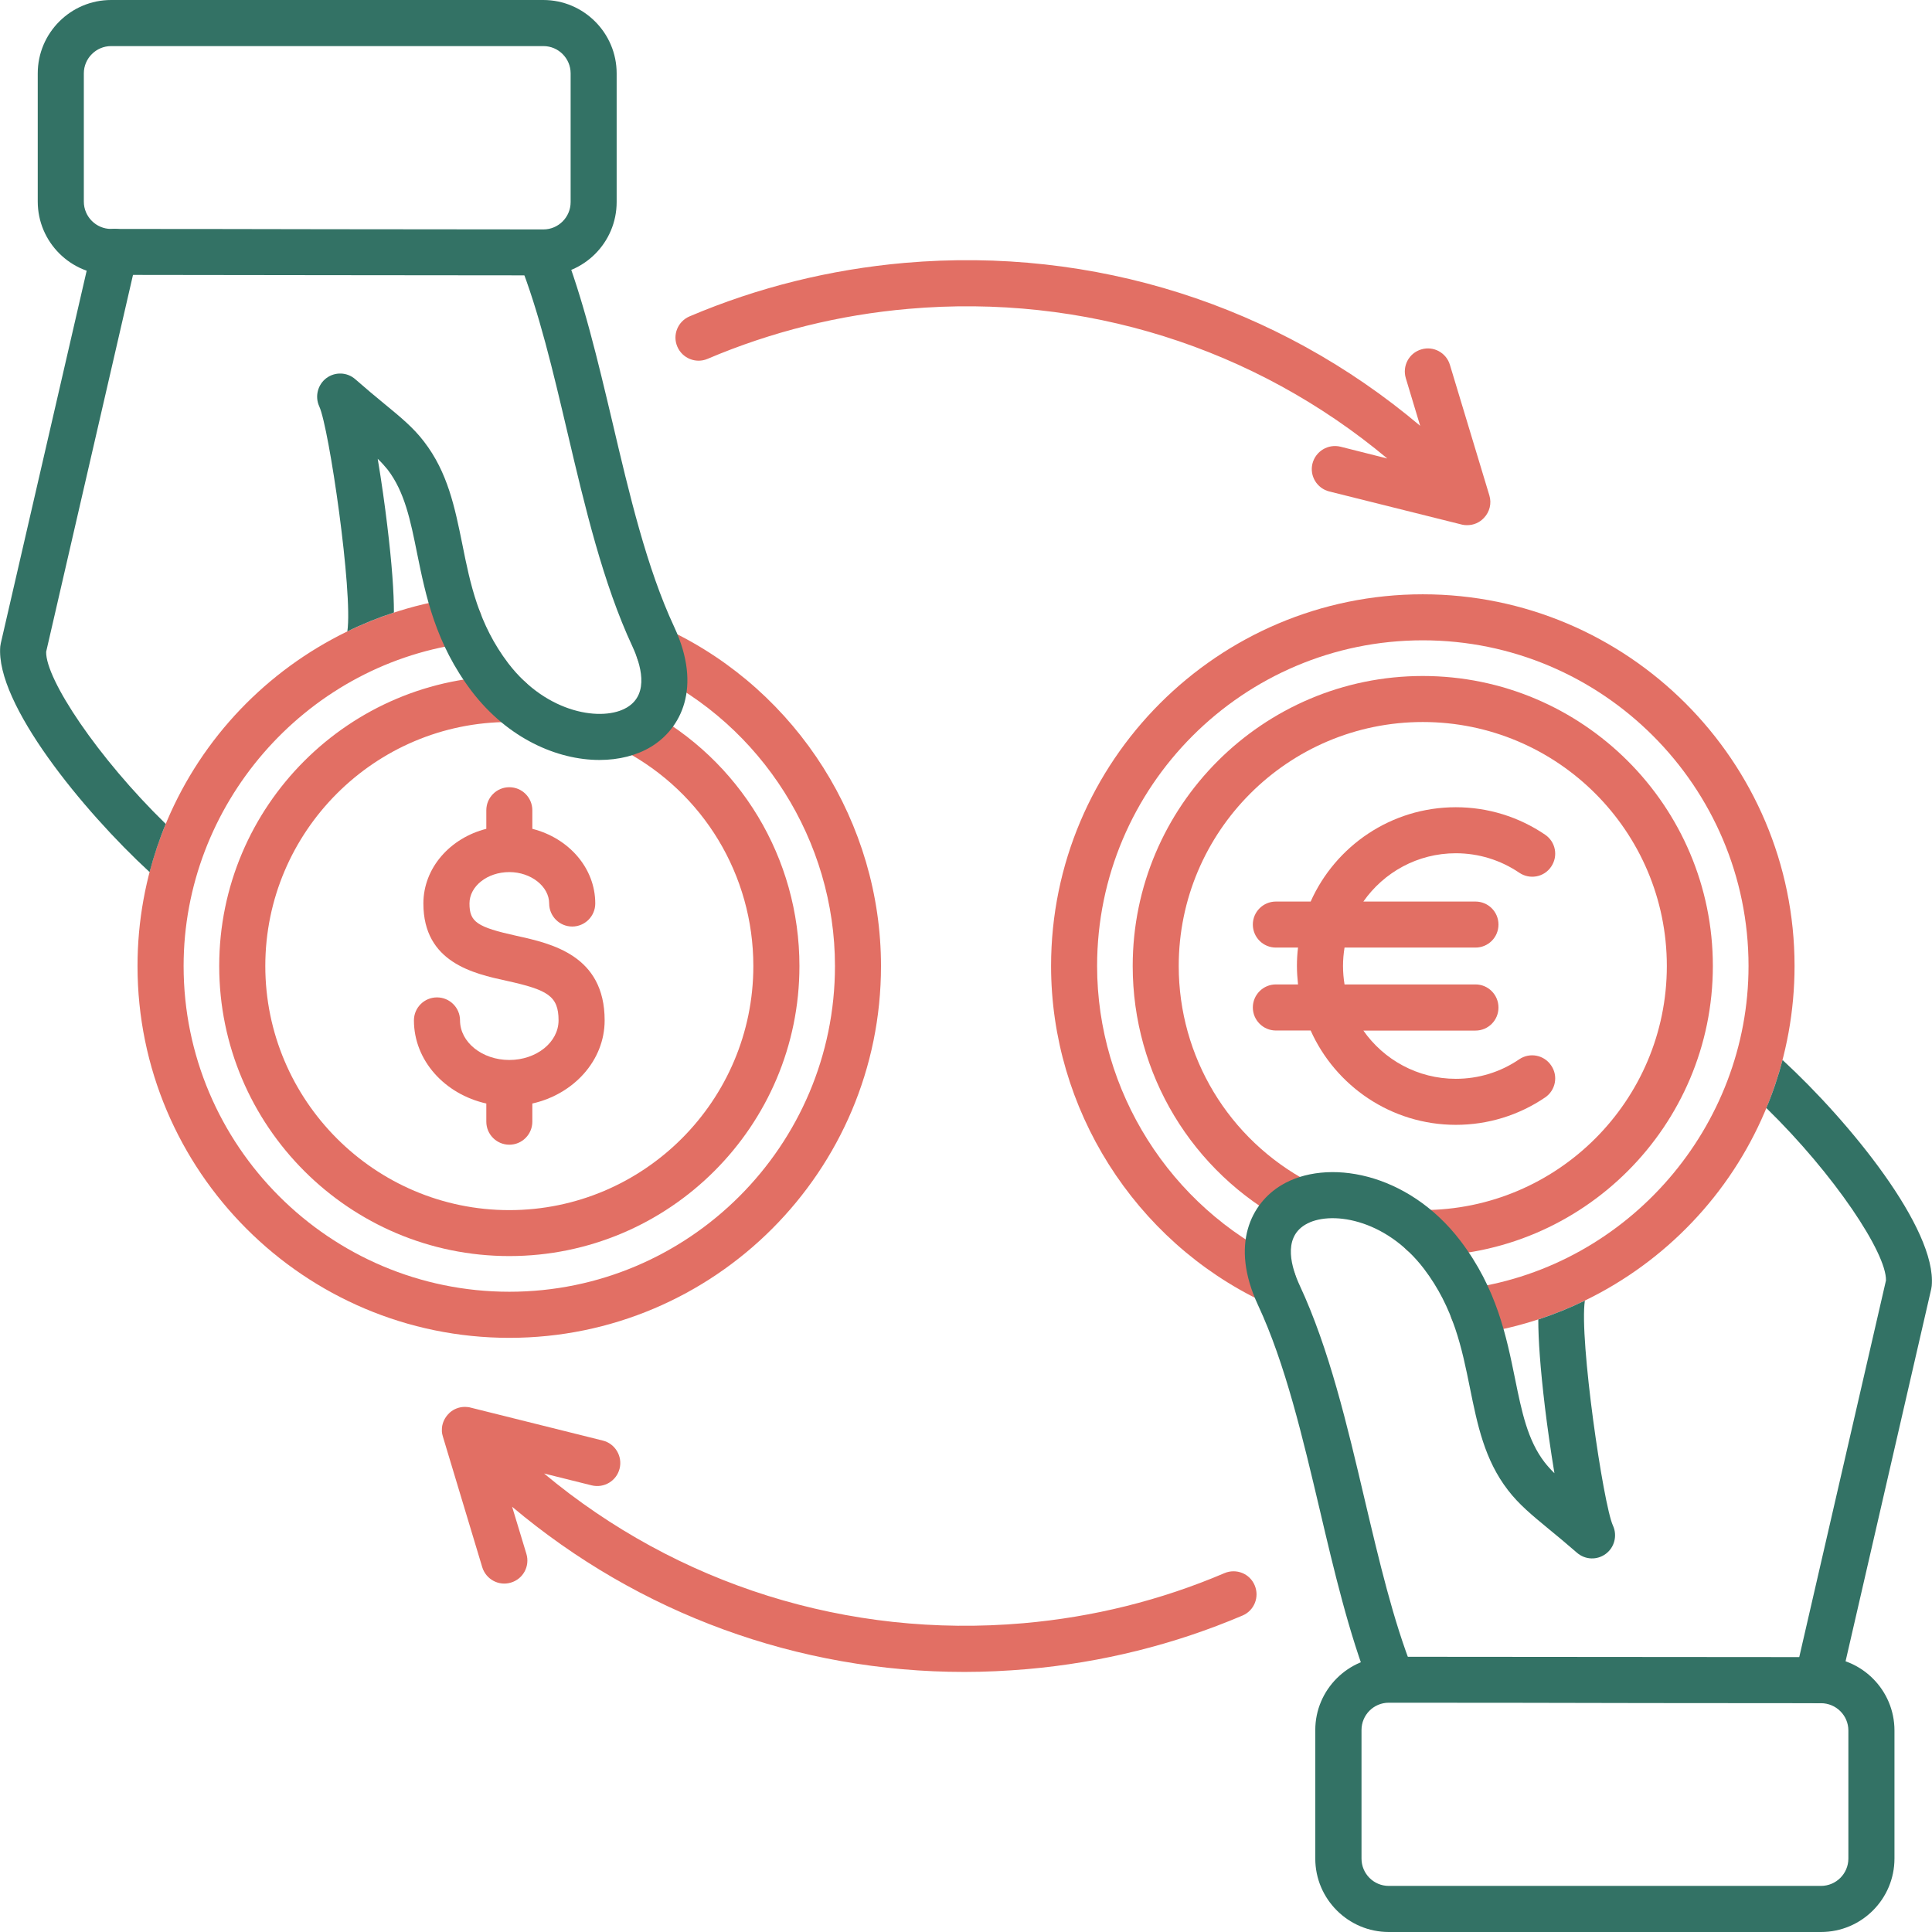 <svg width="28" height="28" viewBox="0 0 28 28" fill="none" xmlns="http://www.w3.org/2000/svg">
<rect width="28" height="28" fill="#6A6A6A"/>
<g id="Help">
<g clip-path="url(#clip0_312_4985)">
<rect x="-187" y="-178" width="402" height="874" rx="16" fill="#F5F5F5"/>
<g id="Frame 181">
<rect x="-41" y="-14" width="110" height="89" rx="10" fill="white"/>
<g id="Frame 1686556185">
<g id="Group">
<g id="Group_2">
<path id="Vector" fill-rule="evenodd" clip-rule="evenodd" d="M13.978 24.231C11.565 24.231 9.262 23.387 7.422 21.837L7.629 22.52C7.682 22.697 7.583 22.883 7.405 22.936C7.229 22.99 7.043 22.889 6.989 22.713L6.421 20.828C6.412 20.799 6.405 20.771 6.404 20.741C6.404 20.725 6.404 20.708 6.405 20.692C6.413 20.615 6.448 20.541 6.508 20.483L6.519 20.472C6.578 20.42 6.651 20.393 6.725 20.39C6.741 20.39 6.756 20.39 6.774 20.392C6.791 20.393 6.808 20.396 6.824 20.401L8.737 20.878C8.915 20.922 9.024 21.105 8.98 21.283C8.936 21.462 8.755 21.571 8.575 21.527L7.885 21.355C9.814 22.965 12.285 23.747 14.83 23.525C15.841 23.437 16.823 23.193 17.746 22.799C17.916 22.727 18.113 22.805 18.184 22.976C18.256 23.146 18.177 23.341 18.009 23.413C17.02 23.834 15.97 24.095 14.888 24.19C14.584 24.216 14.28 24.231 13.978 24.231V24.231ZM21.264 7.611C21.242 7.611 21.218 7.61 21.196 7.605C21.184 7.602 21.171 7.599 21.16 7.596L19.266 7.123C19.086 7.078 18.977 6.897 19.021 6.719C19.067 6.539 19.248 6.43 19.428 6.474L20.106 6.645C18.179 5.035 15.71 4.254 13.168 4.476C12.161 4.563 11.18 4.807 10.254 5.201C10.085 5.273 9.888 5.193 9.816 5.023C9.743 4.853 9.824 4.657 9.994 4.585C10.984 4.164 12.033 3.905 13.11 3.81C15.852 3.571 18.511 4.423 20.582 6.171L20.374 5.481C20.321 5.303 20.42 5.117 20.598 5.064C20.774 5.01 20.96 5.111 21.013 5.287L21.585 7.18C21.62 7.295 21.59 7.419 21.506 7.506C21.442 7.575 21.355 7.611 21.264 7.611H21.264Z" fill="#E26F64"/>
<path id="Vector_2" fill-rule="evenodd" clip-rule="evenodd" d="M7.382 19.389C4.41 19.389 1.993 16.971 1.993 14C1.993 12.698 2.464 11.441 3.32 10.46C4.168 9.49 5.333 8.854 6.602 8.668C6.785 8.641 6.953 8.769 6.98 8.95C7.007 9.133 6.881 9.303 6.698 9.329C4.396 9.663 2.661 11.673 2.661 14C2.661 16.603 4.779 18.721 7.382 18.721C9.984 18.721 12.101 16.603 12.101 14C12.101 12.189 11.044 10.515 9.408 9.736C9.241 9.657 9.17 9.457 9.251 9.292C9.329 9.125 9.528 9.054 9.695 9.133C11.562 10.022 12.768 11.932 12.768 14C12.77 16.971 10.353 19.389 7.382 19.389Z" fill="#E26F64"/>
<path id="Vector_3" fill-rule="evenodd" clip-rule="evenodd" d="M7.381 18.204C5.064 18.204 3.177 16.319 3.177 14C3.177 11.68 5.064 9.797 7.381 9.797H7.388C7.572 9.797 7.722 9.946 7.722 10.131C7.722 10.315 7.572 10.464 7.388 10.464H7.381C5.432 10.464 3.845 12.052 3.845 14C3.845 15.948 5.432 17.538 7.381 17.538C9.331 17.538 10.918 15.951 10.918 14C10.918 12.686 10.197 11.49 9.033 10.874C8.871 10.787 8.81 10.586 8.895 10.424C8.981 10.26 9.183 10.198 9.347 10.283C10.728 11.016 11.586 12.439 11.586 14.001C11.586 16.318 9.701 18.204 7.381 18.204Z" fill="#E26F64"/>
<path id="Vector_4" fill-rule="evenodd" clip-rule="evenodd" d="M7.382 16.59C7.197 16.59 7.048 16.44 7.048 16.256V15.993C6.446 15.858 5.999 15.37 5.999 14.788C5.999 14.604 6.149 14.455 6.333 14.455C6.517 14.455 6.667 14.604 6.667 14.788C6.667 15.105 6.988 15.362 7.381 15.362C7.775 15.362 8.095 15.105 8.095 14.788C8.095 14.433 7.936 14.346 7.344 14.215C6.862 14.11 6.136 13.949 6.136 13.094C6.136 12.579 6.523 12.145 7.048 12.012V11.743C7.048 11.559 7.197 11.409 7.381 11.409C7.566 11.409 7.715 11.559 7.715 11.743V12.012C8.241 12.145 8.627 12.579 8.627 13.094C8.627 13.278 8.477 13.428 8.293 13.428C8.109 13.428 7.959 13.278 7.959 13.094C7.959 12.847 7.695 12.639 7.382 12.639C7.062 12.639 6.804 12.844 6.804 13.094C6.804 13.362 6.912 13.436 7.487 13.563C7.994 13.675 8.763 13.845 8.763 14.788C8.763 15.37 8.315 15.858 7.715 15.993V16.256C7.715 16.44 7.566 16.59 7.382 16.59Z" fill="#E26F64"/>
</g>
<path id="Vector_5" fill-rule="evenodd" clip-rule="evenodd" d="M7.876 3.991C6.83 3.991 5.788 3.989 4.745 3.988C3.701 3.986 2.657 3.986 1.61 3.984C1.024 3.984 0.547 3.507 0.547 2.921V1.063C0.547 0.478 1.024 0 1.61 0H7.874C8.46 0 8.937 0.478 8.937 1.063V2.928C8.937 3.514 8.462 3.991 7.876 3.991ZM1.61 0.668C1.393 0.668 1.215 0.846 1.215 1.063V2.922C1.215 3.14 1.393 3.318 1.61 3.318C2.657 3.318 3.701 3.32 4.745 3.322C5.788 3.322 6.83 3.323 7.876 3.325C8.093 3.325 8.27 3.147 8.27 2.929V1.063C8.27 0.846 8.093 0.668 7.876 0.668H1.61Z" fill="#337265"/>
<path id="Vector_6" fill-rule="evenodd" clip-rule="evenodd" d="M2.168 12.639C1.199 11.746 -0.068 10.194 0.004 9.367C0.006 9.353 0.009 9.337 0.012 9.321L1.336 3.577C1.377 3.397 1.557 3.284 1.736 3.325C1.916 3.367 2.027 3.547 1.987 3.726L0.669 9.446C0.659 9.842 1.417 10.981 2.402 11.941C2.308 12.168 2.231 12.401 2.168 12.639L2.168 12.639ZM8.688 11.014C8.079 11.014 7.361 10.705 6.837 10.019C6.311 9.327 6.17 8.633 6.045 8.02C5.949 7.542 5.865 7.129 5.618 6.806C5.575 6.753 5.528 6.701 5.474 6.649C5.53 6.981 5.578 7.329 5.611 7.603C5.681 8.178 5.709 8.586 5.709 8.877C5.478 8.953 5.251 9.044 5.034 9.151C5.117 8.589 4.769 6.195 4.627 5.89C4.561 5.747 4.604 5.575 4.73 5.48C4.857 5.386 5.03 5.392 5.149 5.496C5.308 5.635 5.443 5.748 5.564 5.847C5.802 6.043 5.989 6.195 6.145 6.4C6.489 6.846 6.591 7.351 6.7 7.886C6.814 8.457 6.934 9.045 7.367 9.614C7.933 10.354 8.744 10.461 9.088 10.252C9.421 10.052 9.279 9.614 9.166 9.37C8.739 8.453 8.477 7.345 8.225 6.272C8.013 5.372 7.813 4.52 7.525 3.792C7.457 3.621 7.542 3.427 7.712 3.359C7.884 3.292 8.077 3.375 8.145 3.547C8.451 4.32 8.666 5.235 8.876 6.12C9.12 7.159 9.373 8.234 9.772 9.088C10.181 9.968 9.866 10.562 9.435 10.823C9.229 10.948 8.97 11.014 8.688 11.014V11.014Z" fill="#337265"/>
<path id="Vector_7" fill-rule="evenodd" clip-rule="evenodd" d="M21.352 19.335C21.188 19.335 21.047 19.215 21.021 19.048C20.995 18.867 21.122 18.697 21.305 18.67C23.605 18.337 25.341 16.329 25.341 14C25.341 11.398 23.223 9.28 20.62 9.28C18.017 9.28 15.9 11.398 15.9 14C15.9 15.812 16.957 17.486 18.593 18.266C18.76 18.344 18.831 18.543 18.752 18.71C18.672 18.877 18.472 18.947 18.307 18.867C16.439 17.979 15.233 16.067 15.233 14C15.233 11.03 17.65 8.613 20.62 8.613C23.59 8.613 26.008 11.03 26.008 14C26.008 15.302 25.538 16.56 24.681 17.541C23.834 18.511 22.669 19.147 21.399 19.332C21.384 19.333 21.368 19.335 21.352 19.335V19.335Z" fill="#E26F64"/>
<path id="Vector_8" fill-rule="evenodd" clip-rule="evenodd" d="M20.62 18.204H20.614C20.429 18.204 20.28 18.055 20.28 17.87C20.28 17.686 20.429 17.537 20.614 17.537H20.62C22.571 17.537 24.157 15.951 24.157 14C24.157 12.049 22.571 10.464 20.62 10.464C18.669 10.464 17.083 12.05 17.083 14C17.083 15.315 17.806 16.513 18.968 17.129C19.132 17.214 19.193 17.417 19.107 17.579C19.022 17.741 18.819 17.804 18.656 17.718C17.274 16.987 16.416 15.562 16.416 14C16.416 11.682 18.302 9.797 20.62 9.797C22.938 9.797 24.824 11.682 24.824 14C24.824 16.318 22.938 18.204 20.62 18.204L20.62 18.204Z" fill="#E26F64"/>
<path id="Vector_9" fill-rule="evenodd" clip-rule="evenodd" d="M26.391 28H20.127C19.541 28 19.062 27.523 19.062 26.936V25.073C19.062 24.487 19.541 24.011 20.127 24.011C21.379 24.011 22.629 24.013 23.88 24.014C24.716 24.014 25.553 24.016 26.393 24.016C26.979 24.016 27.456 24.493 27.456 25.079V26.935C27.456 27.523 26.979 28 26.391 28L26.391 28ZM20.127 24.677C19.908 24.677 19.732 24.855 19.732 25.073V26.936C19.732 27.154 19.908 27.332 20.127 27.332H26.391C26.61 27.332 26.788 27.154 26.788 26.936V25.079C26.788 24.862 26.61 24.684 26.391 24.684C25.553 24.684 24.716 24.682 23.878 24.682C22.628 24.679 21.379 24.677 20.127 24.677V24.677Z" fill="#337265"/>
<path id="Vector_10" fill-rule="evenodd" clip-rule="evenodd" d="M26.342 24.684C26.317 24.684 26.292 24.681 26.267 24.677C26.087 24.636 25.975 24.456 26.016 24.277L27.333 18.557C27.342 18.16 26.586 17.022 25.599 16.058C25.694 15.833 25.772 15.6 25.834 15.362C26.804 16.255 28.071 17.809 27.996 18.636C27.994 18.65 27.992 18.666 27.989 18.68L26.667 24.426C26.631 24.581 26.494 24.684 26.342 24.684H26.342ZM20.166 24.666C20.034 24.666 19.908 24.585 19.856 24.455C19.551 23.681 19.335 22.767 19.127 21.881C18.881 20.842 18.63 19.767 18.231 18.912C17.822 18.031 18.137 17.439 18.568 17.178C19.22 16.783 20.399 16.978 21.166 17.983C21.692 18.674 21.832 19.368 21.957 19.981C22.054 20.458 22.138 20.871 22.385 21.192C22.428 21.247 22.475 21.299 22.528 21.351C22.473 21.019 22.424 20.671 22.391 20.398C22.322 19.822 22.294 19.414 22.294 19.123C22.525 19.047 22.75 18.956 22.969 18.85C22.886 19.408 23.235 21.803 23.376 22.11C23.442 22.253 23.399 22.425 23.273 22.519C23.146 22.614 22.973 22.607 22.854 22.503C22.698 22.368 22.565 22.256 22.445 22.159C22.204 21.96 22.014 21.804 21.856 21.598C21.514 21.156 21.412 20.649 21.303 20.113C21.188 19.545 21.069 18.956 20.636 18.387C20.07 17.647 19.259 17.54 18.915 17.75C18.582 17.95 18.724 18.387 18.837 18.631C19.264 19.548 19.525 20.657 19.777 21.729C19.99 22.63 20.19 23.482 20.478 24.209C20.546 24.381 20.461 24.576 20.291 24.644C20.25 24.658 20.207 24.666 20.166 24.666L20.166 24.666Z" fill="#337265"/>
<path id="Vector_11" fill-rule="evenodd" clip-rule="evenodd" d="M21.099 16.302C20.163 16.302 19.355 15.739 18.995 14.935H18.491C18.307 14.935 18.157 14.785 18.157 14.601C18.157 14.417 18.307 14.267 18.491 14.267H18.812C18.803 14.179 18.796 14.091 18.796 13.999C18.796 13.91 18.801 13.821 18.812 13.733H18.491C18.307 13.733 18.157 13.584 18.157 13.399C18.157 13.215 18.307 13.066 18.491 13.066H18.995C19.354 12.261 20.162 11.699 21.099 11.699C21.563 11.699 22.01 11.837 22.393 12.097C22.546 12.201 22.585 12.407 22.481 12.56C22.379 12.713 22.171 12.752 22.018 12.648C21.746 12.464 21.429 12.366 21.099 12.366C20.544 12.366 20.055 12.643 19.759 13.066H21.384C21.568 13.066 21.717 13.215 21.717 13.399C21.717 13.585 21.568 13.733 21.384 13.733H19.486C19.472 13.821 19.464 13.91 19.464 13.999C19.464 14.091 19.472 14.18 19.486 14.267H21.384C21.568 14.267 21.717 14.417 21.717 14.602C21.717 14.787 21.568 14.936 21.384 14.936H19.759C20.055 15.358 20.544 15.635 21.099 15.635C21.429 15.635 21.746 15.538 22.018 15.352C22.171 15.248 22.379 15.289 22.481 15.442C22.585 15.593 22.546 15.801 22.393 15.905C22.01 16.165 21.563 16.302 21.099 16.302Z" fill="#E26F64"/>
</g>
</g>
</g>
</g>
</g>
<defs>
<clipPath id="clip0_312_4985">
<rect x="-187" y="-178" width="402" height="874" rx="16" fill="white"/>
</clipPath>
</defs>
</svg>
